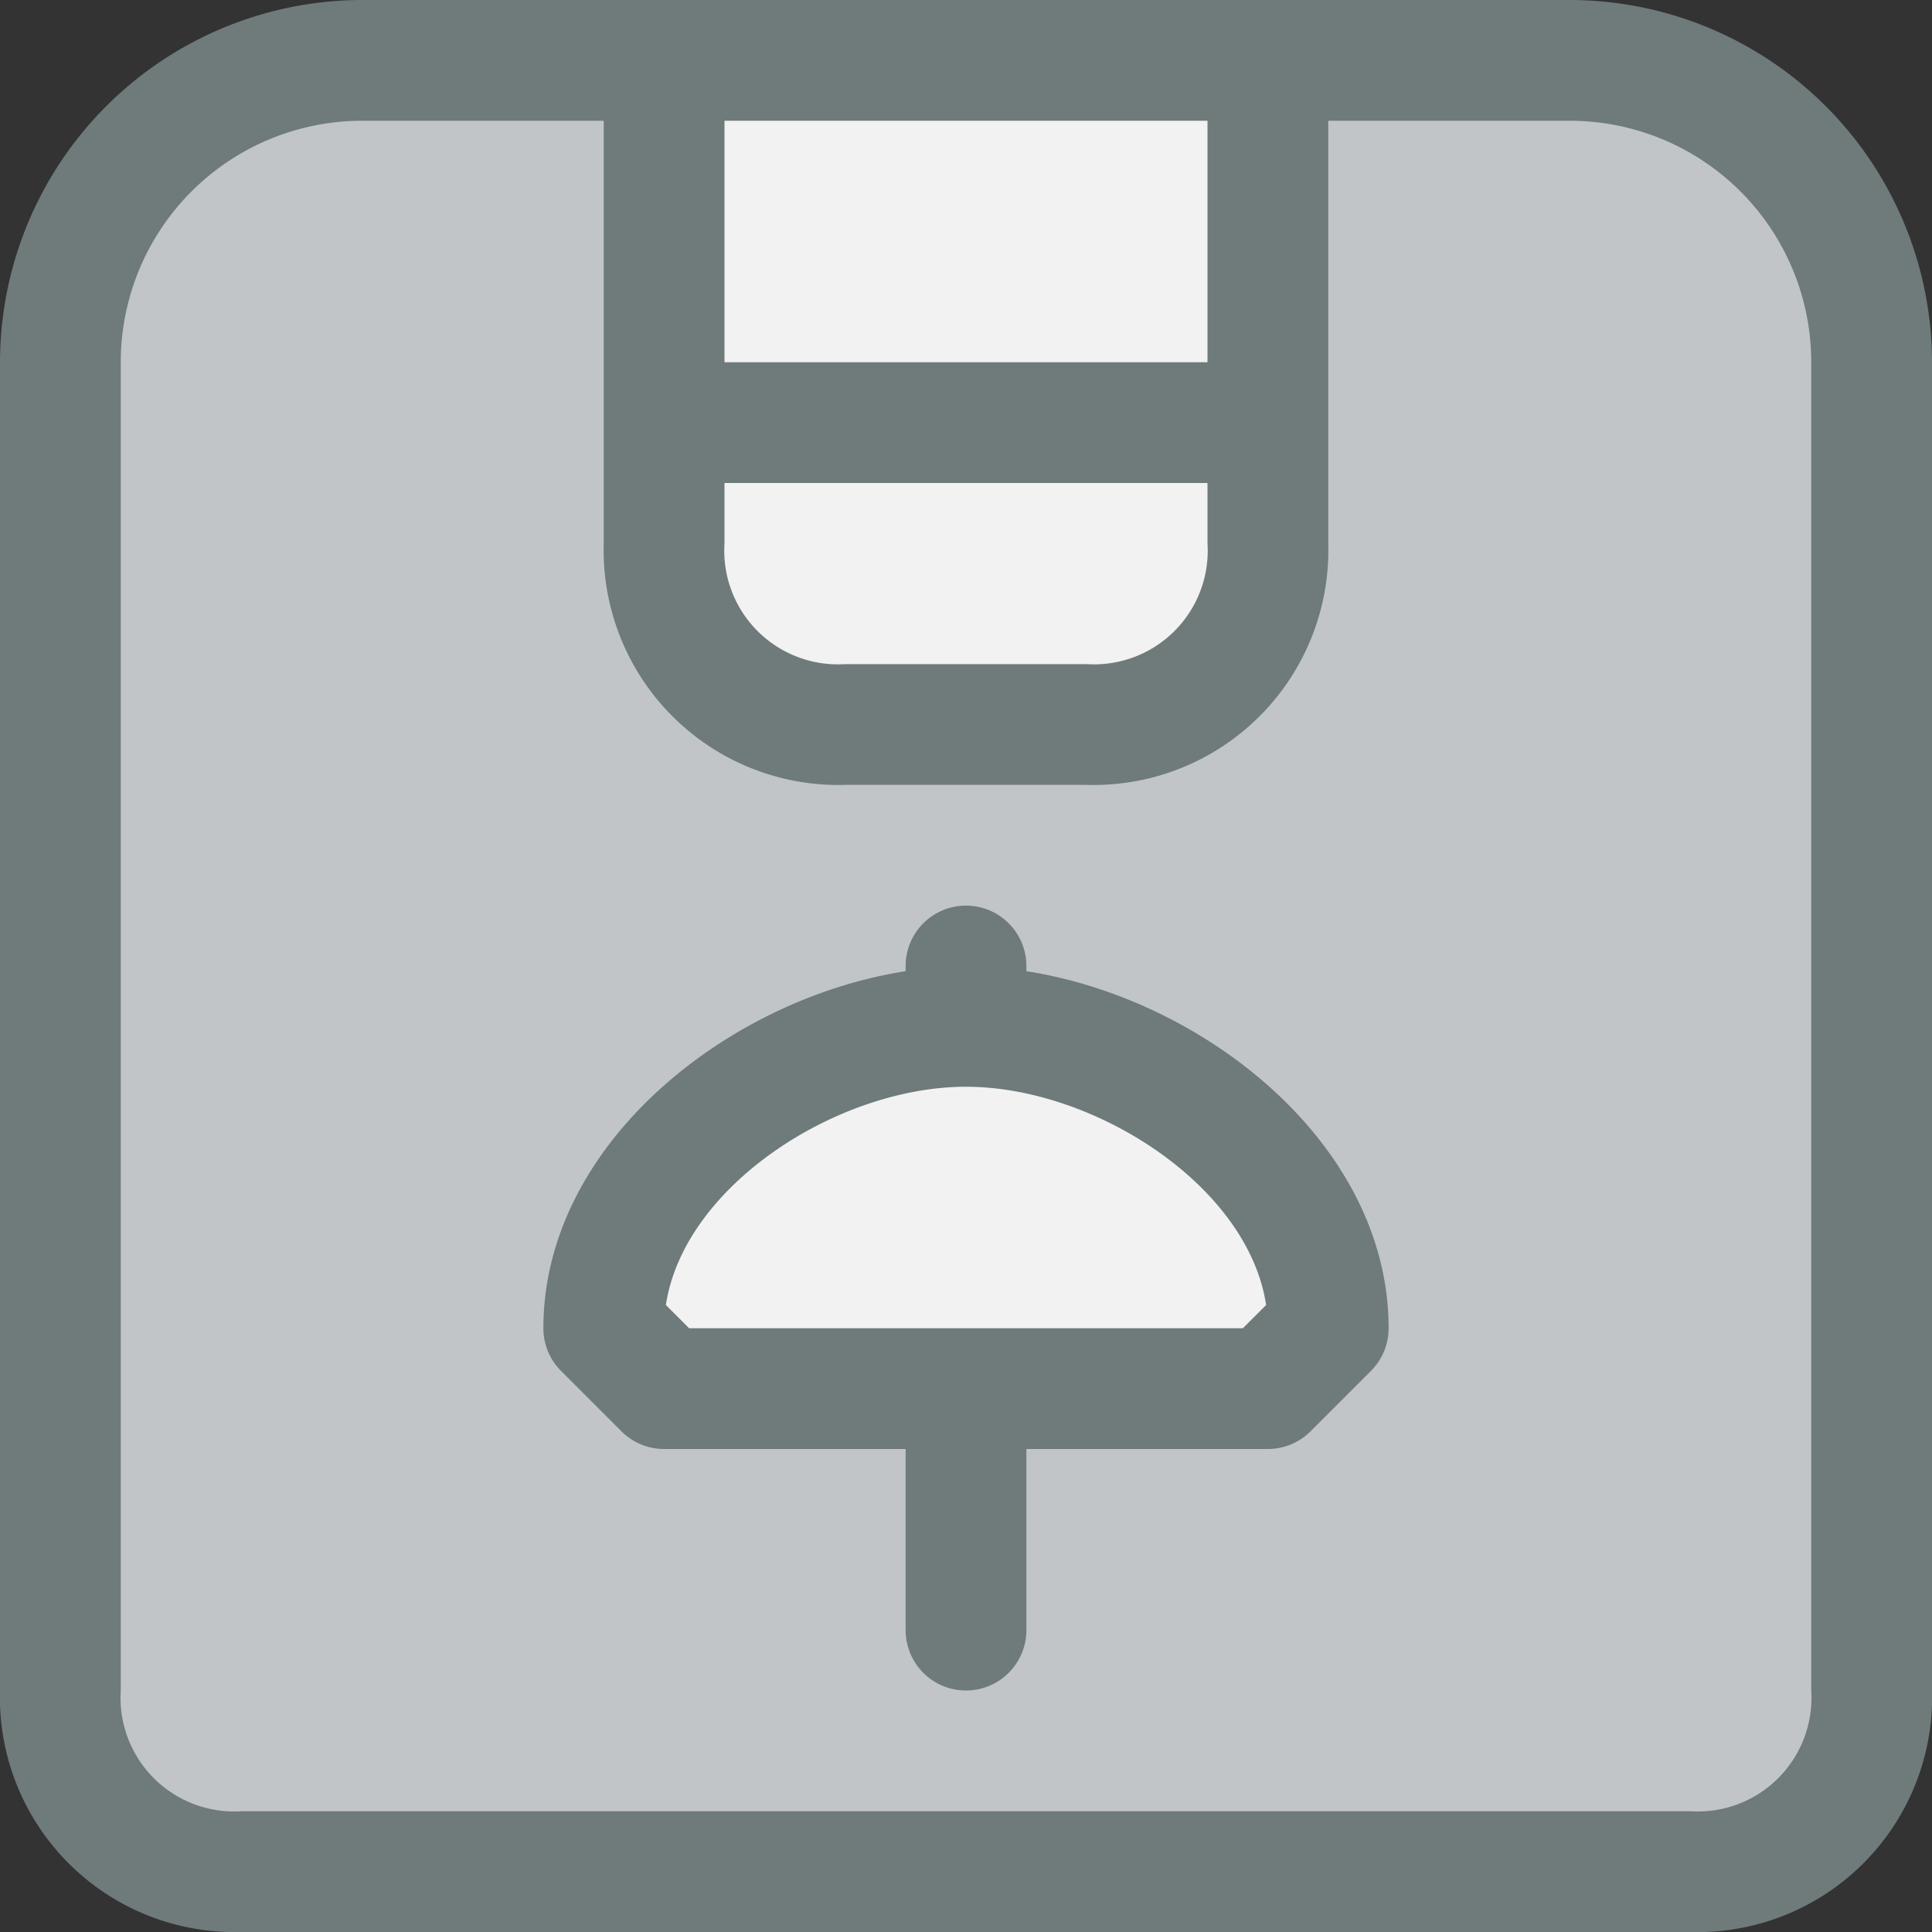 <svg xmlns="http://www.w3.org/2000/svg" viewBox="0 0 32 32"><rect x="0" y="0" width="32" height="32" fill="#333333" stroke="none"/><title>34-Box</title><g id="_34-Box" data-name="34-Box"><path d="M21,1V7H11V1Z" style="fill:#f2f2f2"/><path d="M21,7V9a2.938,2.938,0,0,1-3,3H14a2.938,2.938,0,0,1-3-3V7Z" style="fill:#f2f2f2"/><path d="M31,6V28a2.938,2.938,0,0,1-3,3H4a2.938,2.938,0,0,1-3-3V6A5,5,0,0,1,6,1h5V9a2.938,2.938,0,0,0,3,3h4a2.938,2.938,0,0,0,3-3V1h5A5,5,0,0,1,31,6Z" style="fill:#c1c5c8"/><path d="M22,22l-1,1H11l-1-1c0-2.76,3.24-5,6-5S22,19.24,22,22Z" style="fill:#f2f2f2"/><path d="M26,0H6A6.006,6.006,0,0,0,0,6V28a3.888,3.888,0,0,0,4,4H28a3.888,3.888,0,0,0,4-4V6A6.006,6.006,0,0,0,26,0ZM12,8h8V9a1.883,1.883,0,0,1-2,2H14a1.883,1.883,0,0,1-2-2Zm8-2H12V2h8ZM30,28a1.883,1.883,0,0,1-2,2H4a1.883,1.883,0,0,1-2-2V6A4,4,0,0,1,6,2h4V9a3.888,3.888,0,0,0,4,4h4a3.888,3.888,0,0,0,4-4V2h4a4,4,0,0,1,4,4Z" style="fill:#6f7a7b"/><path d="M17,16.086V16a1,1,0,0,0-2,0v.086c-2.964.462-6,2.879-6,5.914a1,1,0,0,0,.293.707l1,1A1,1,0,0,0,11,24h4v3a1,1,0,0,0,2,0V24h4a1,1,0,0,0,.707-.293l1-1A1,1,0,0,0,23,22C23,18.965,19.964,16.548,17,16.086ZM20.586,22H11.414l-.385-.385C11.329,19.631,13.885,18,16,18s4.671,1.631,4.971,3.615Z" style="fill:#6f7a7b"/></g></svg>